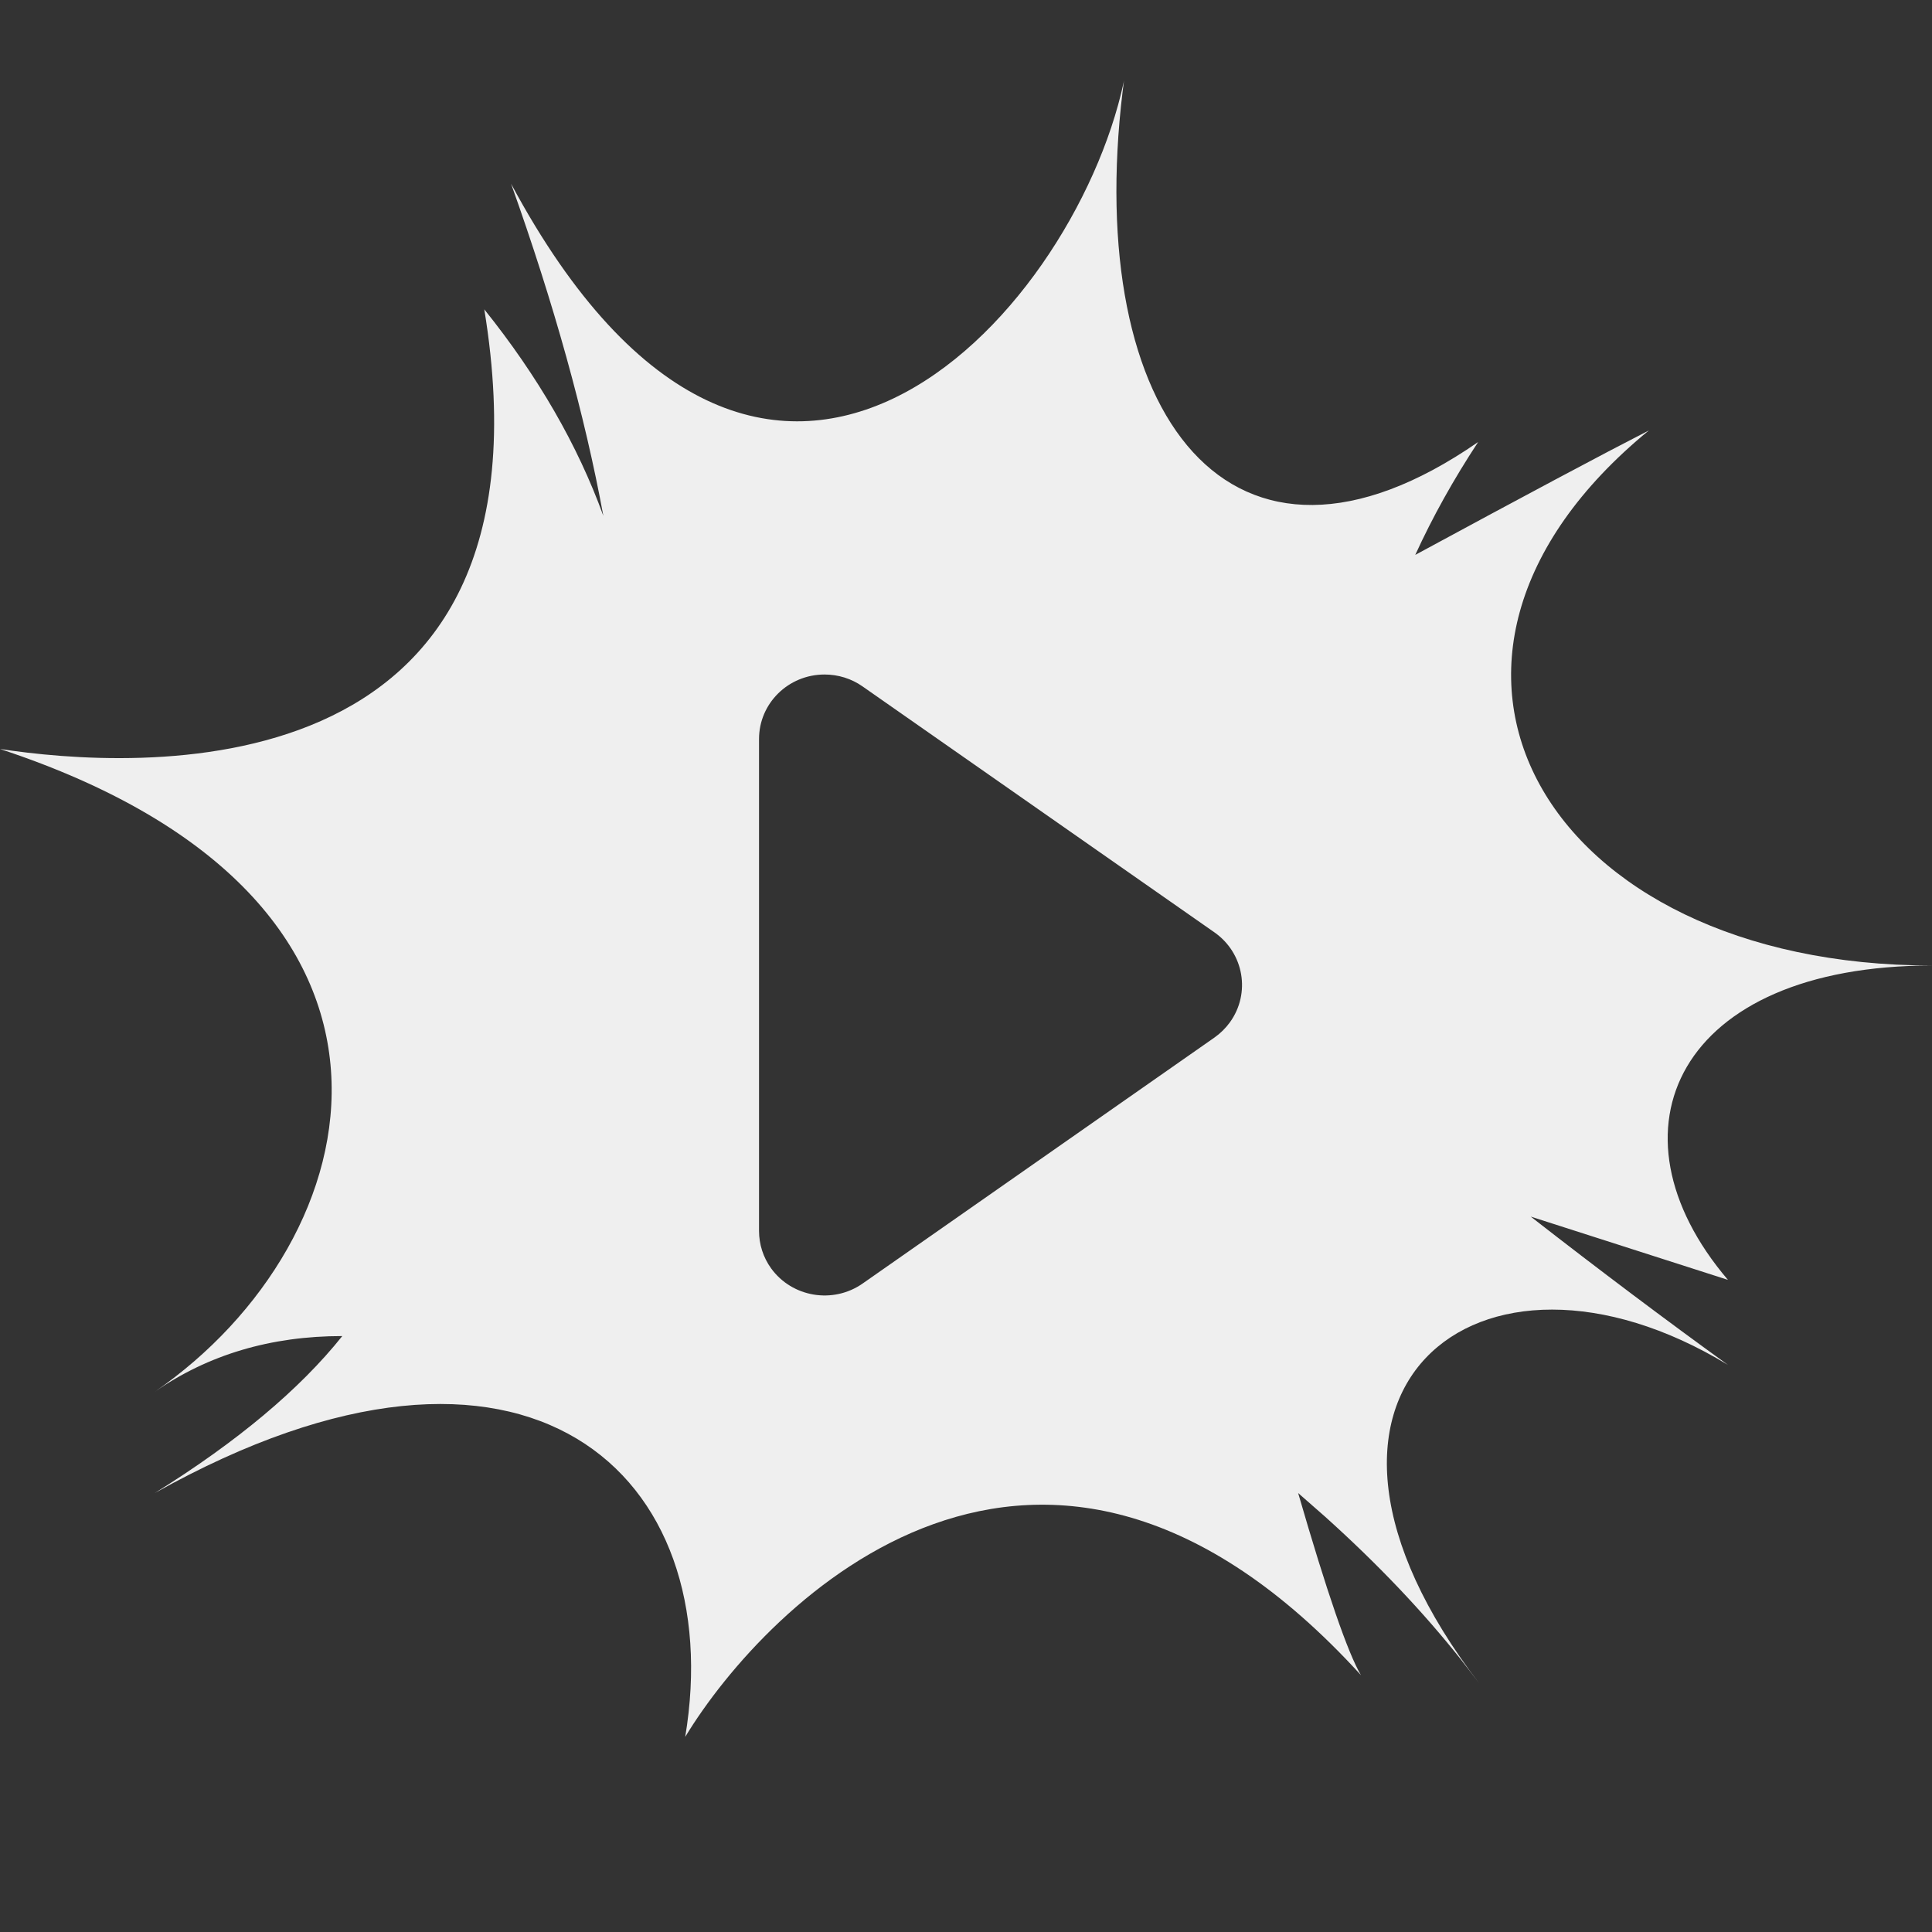<svg width="24" height="24" viewBox="0 0 24 24" fill="none" xmlns="http://www.w3.org/2000/svg">
<rect x="0" y="0" width="24" height="24" fill="#333333" stroke="none"/>
<path fill-rule="evenodd" clip-rule="evenodd" d="M13.963 1L13.946 1.132C13.461 5.147 15.287 7.621 18.362 5.491C18.056 5.956 17.796 6.423 17.581 6.893C18.944 6.155 19.911 5.64 20.483 5.347C16.989 8.21 19.184 11.994 24 11.994C20.838 11.994 19.887 14.046 21.465 15.899C21.465 15.899 20.648 15.637 19.015 15.113C19.878 15.785 20.695 16.399 21.465 16.955C18.362 15.069 15.587 17.289 18.383 20.921L18.374 20.909L18.152 20.62C17.676 20.019 17.112 19.426 16.46 18.84L16.126 18.547C16.484 19.782 16.744 20.536 16.906 20.809C12.927 16.445 9.519 19.916 8.512 21.576C9.052 18.341 6.575 15.942 1.923 18.547C2.946 17.91 3.723 17.26 4.252 16.597C3.363 16.597 2.587 16.828 1.923 17.289C4.64 15.416 5.683 11.178 0 9.304C1.607 9.549 7.016 9.953 6.016 3.843C6.683 4.674 7.176 5.529 7.495 6.408C7.264 5.152 6.882 3.777 6.349 2.283C9.495 8.143 13.324 3.956 13.958 1.026L13.963 1ZM10.243 8.379C9.793 8.379 9.429 8.737 9.429 9.18V15.291C9.429 15.458 9.481 15.62 9.579 15.756C9.84 16.116 10.348 16.201 10.715 15.945L15.086 12.889C15.16 12.837 15.225 12.773 15.278 12.7C15.539 12.339 15.453 11.839 15.086 11.582L10.715 8.527C10.577 8.43 10.412 8.379 10.243 8.379Z" fill="#EFEFEF"/>
</svg>
